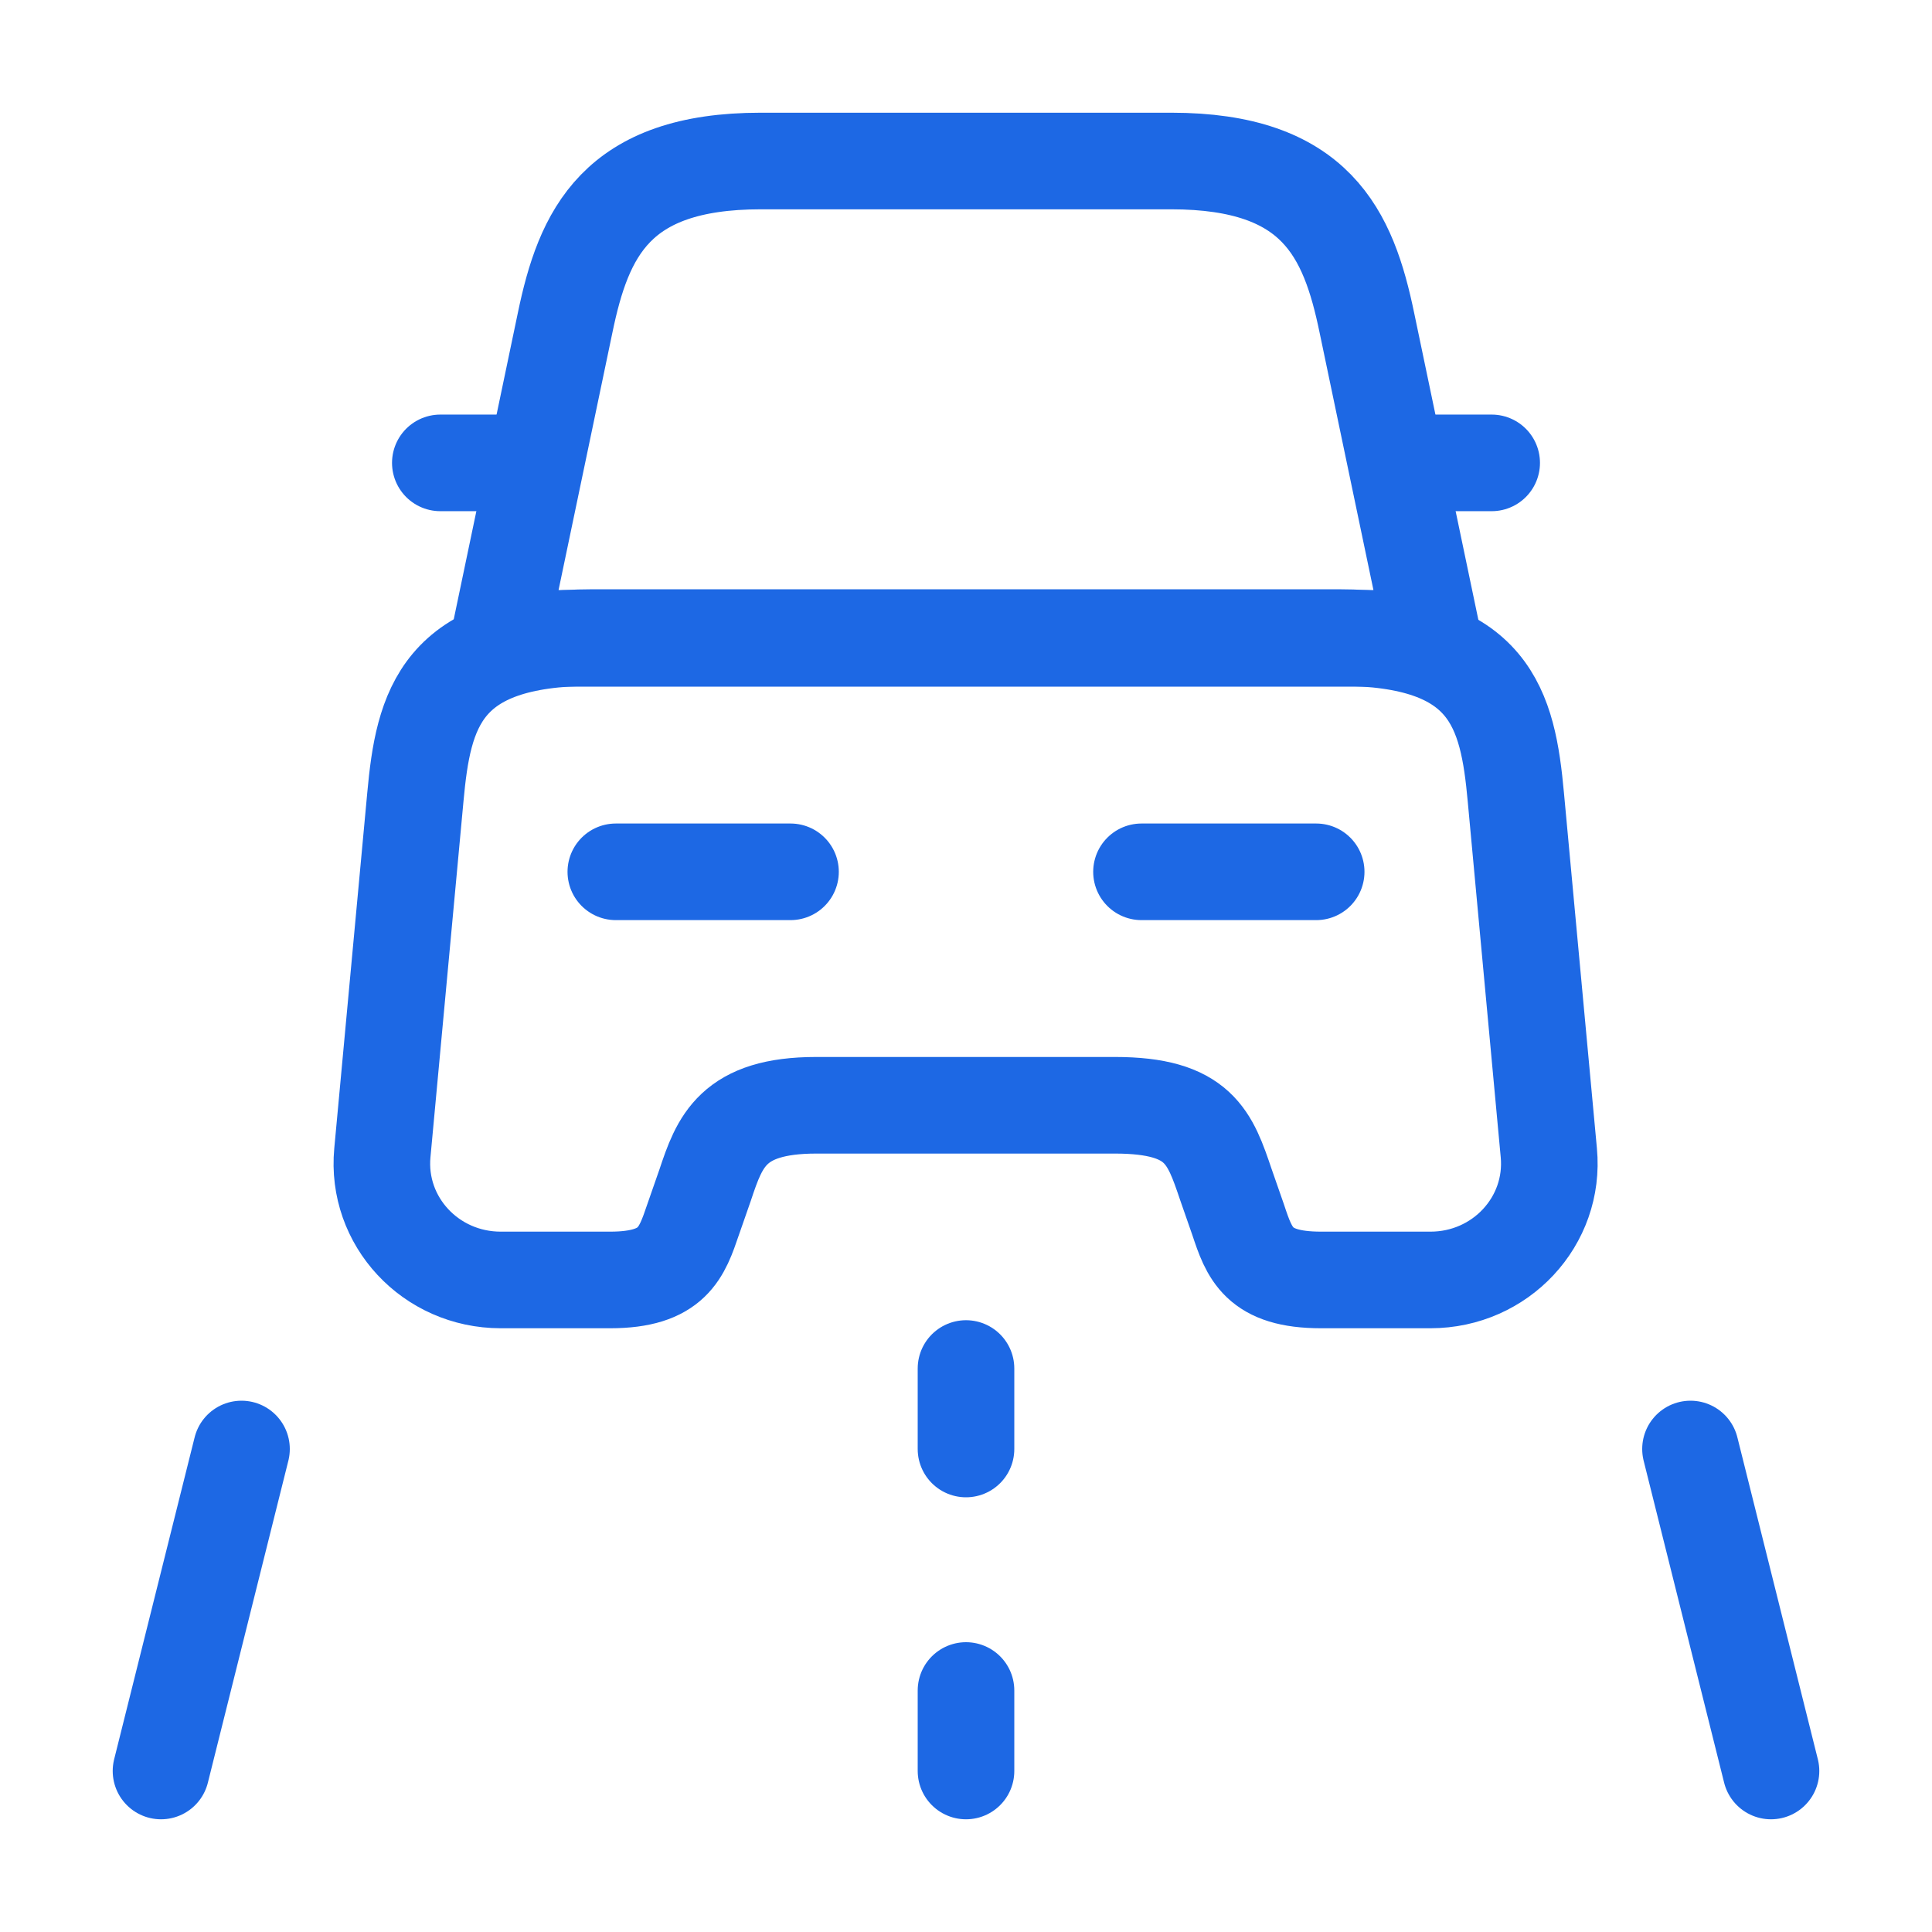 <svg width="80" height="80" viewBox="0 0 80 80" fill="none" xmlns="http://www.w3.org/2000/svg">
<path d="M48.5 6.667H31.5C25.5 6.667 24.167 9.667 23.4 13.367L20.667 26.433H59.333L56.6 13.367C55.833 9.667 54.5 6.667 48.5 6.667Z" stroke="#1D68E4" stroke-width="4" stroke-linecap="round" stroke-linejoin="round"/>
<path d="M64.133 47.733C64.4 50.567 62.133 53 59.233 53H54.7C52.1 53 51.733 51.9 51.267 50.5L50.767 49.066C50.1 47.1 49.667 45.767 46.167 45.767H33.8C30.333 45.767 29.8 47.267 29.2 49.066L28.7 50.5C28.233 51.867 27.867 53 25.267 53H20.733C17.833 53 15.567 50.567 15.833 47.733L17.2 33C17.533 29.367 18.233 26.4 24.567 26.4H55.4C61.733 26.4 62.433 29.367 62.767 33L64.133 47.733Z" stroke="#1D68E4" stroke-width="4" stroke-linecap="round" stroke-linejoin="round"/>
<path d="M20.667 19.167H18.233" stroke="#1D68E4" stroke-width="4" stroke-linecap="round" stroke-linejoin="round"/>
<path d="M61.767 19.167H59.333" stroke="#1D68E4" stroke-width="4" stroke-linecap="round" stroke-linejoin="round"/>
<path d="M25.5 36.1H32.733" stroke="#1D68E4" stroke-width="4" stroke-linecap="round" stroke-linejoin="round"/>
<path d="M47.267 36.1H54.5" stroke="#1D68E4" stroke-width="4" stroke-linecap="round" stroke-linejoin="round"/>
<path d="M40 56.667V60" stroke="#1D68E4" stroke-width="4" stroke-linecap="round" stroke-linejoin="round"/>
<path d="M40 70V73.333" stroke="#1D68E4" stroke-width="4" stroke-linecap="round" stroke-linejoin="round"/>
<path d="M10 60L6.667 73.333" stroke="#1D68E4" stroke-width="4" stroke-linecap="round" stroke-linejoin="round"/>
<path d="M70 60L73.333 73.333" stroke="#1D68E4" stroke-width="4" stroke-linecap="round" stroke-linejoin="round"/>
</svg>
